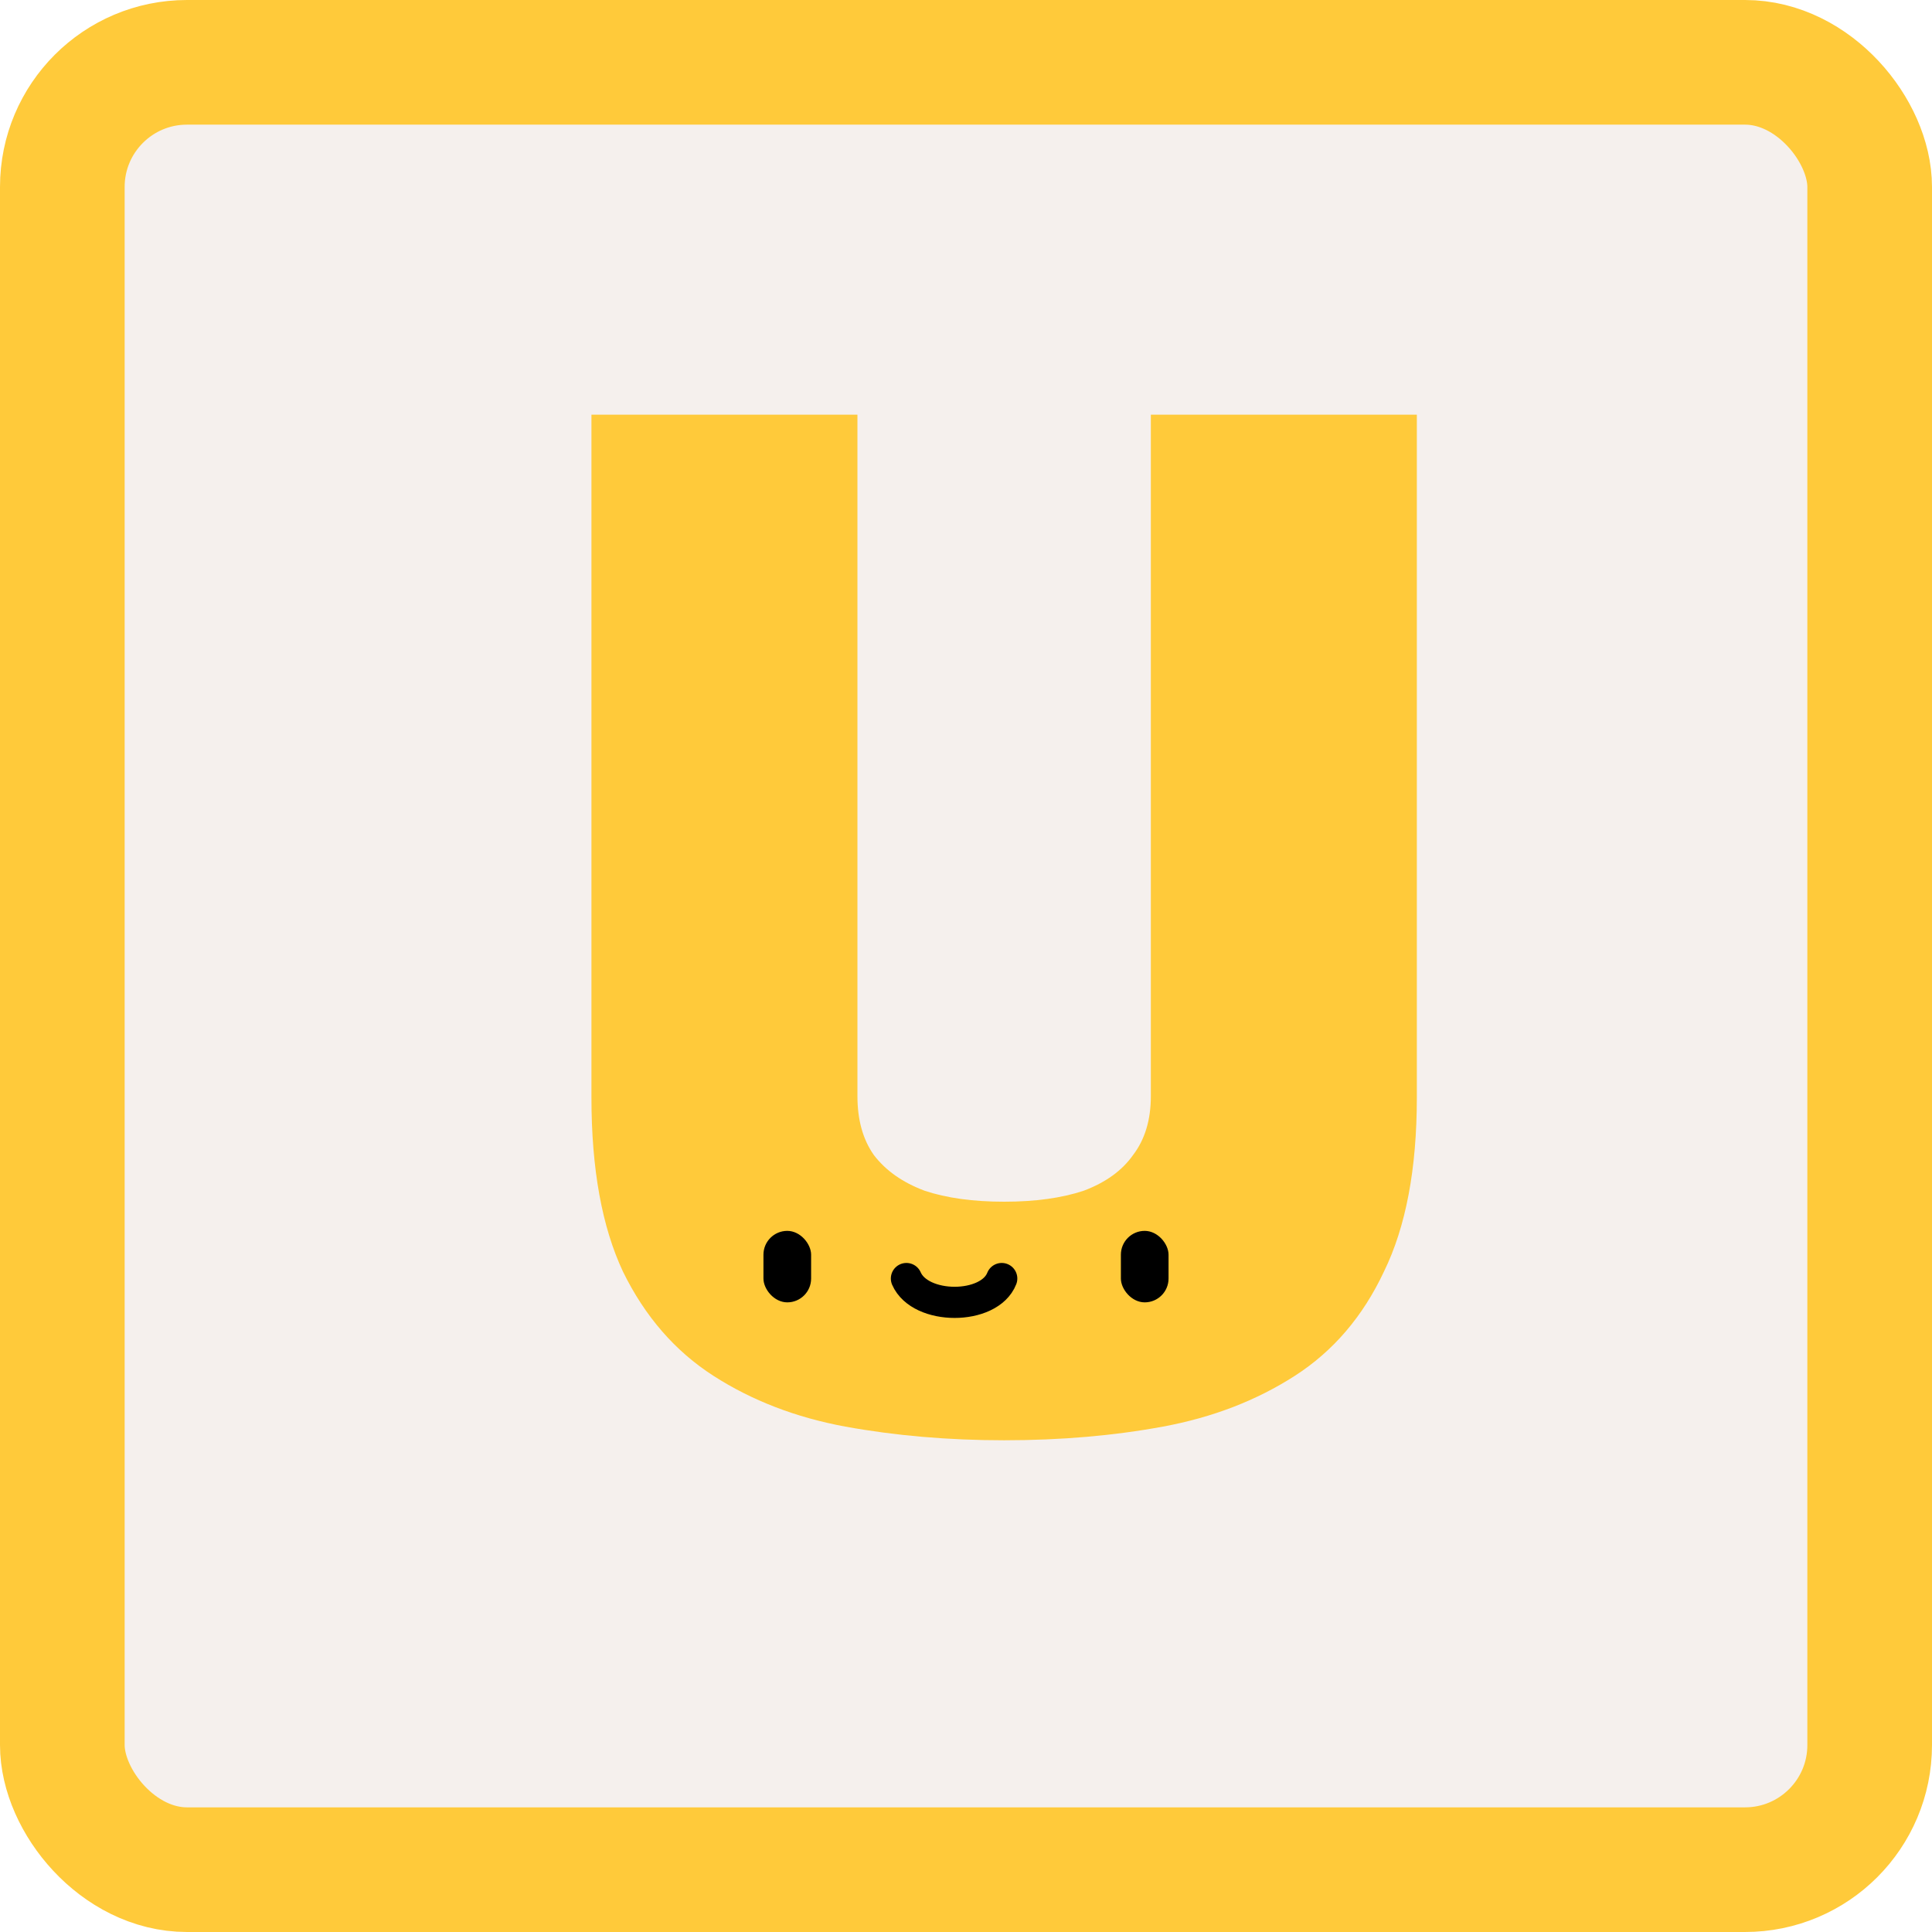 <svg width="124" height="124" viewBox="0 0 124 124" fill="none" xmlns="http://www.w3.org/2000/svg">
<rect x="4" y="4" width="116" height="116" rx="8" fill="#F5F0ED"/>
<g filter="url(#filter0_d_380_1046)">
<path d="M61.448 91.44C57.869 91.44 54.467 91.147 51.24 90.56C48.072 89.973 45.256 88.888 42.792 87.304C40.328 85.72 38.392 83.491 36.984 80.616C35.635 77.741 34.96 74.016 34.96 69.44V25.616H52.032V69.352C52.032 70.877 52.384 72.139 53.088 73.136C53.851 74.133 54.936 74.896 56.344 75.424C57.752 75.893 59.453 76.128 61.448 76.128C63.443 76.128 65.144 75.893 66.552 75.424C67.96 74.896 69.016 74.133 69.72 73.136C70.483 72.139 70.864 70.877 70.864 69.352V25.616H87.936V69.44C87.936 74.016 87.232 77.741 85.824 80.616C84.475 83.491 82.568 85.72 80.104 87.304C77.64 88.888 74.824 89.973 71.656 90.56C68.488 91.147 65.085 91.44 61.448 91.44Z" fill="#FFCA3A"/>
</g>
<rect x="49" y="79" width="3.059" height="4.588" rx="1.529" fill="black"/>
<rect x="71.941" y="79" width="3.059" height="4.588" rx="1.529" fill="black"/>
<path d="M58.176 82.059C59.063 84.098 63.496 84.098 64.294 82.059" stroke="black" stroke-width="2" stroke-linecap="round"/>
<rect x="4" y="4" width="116" height="116" rx="8" stroke="#FFCA3A" stroke-width="8"/>
<defs>
<filter id="filter0_d_380_1046" x="34.96" y="25.616" width="55.976" height="66.824" filterUnits="userSpaceOnUse" color-interpolation-filters="sRGB">
<feFlood flood-opacity="0" result="BackgroundImageFix"/>
<feColorMatrix in="SourceAlpha" type="matrix" values="0 0 0 0 0 0 0 0 0 0 0 0 0 0 0 0 0 0 127 0" result="hardAlpha"/>
<feOffset dx="3" dy="1"/>
<feComposite in2="hardAlpha" operator="out"/>
<feColorMatrix type="matrix" values="0 0 0 0 0.446 0 0 0 0 0.2 0 0 0 0 0 0 0 0 1 0"/>
<feBlend mode="normal" in2="BackgroundImageFix" result="effect1_dropShadow_380_1046"/>
<feBlend mode="normal" in="SourceGraphic" in2="effect1_dropShadow_380_1046" result="shape"/>
</filter>
</defs>
</svg>
